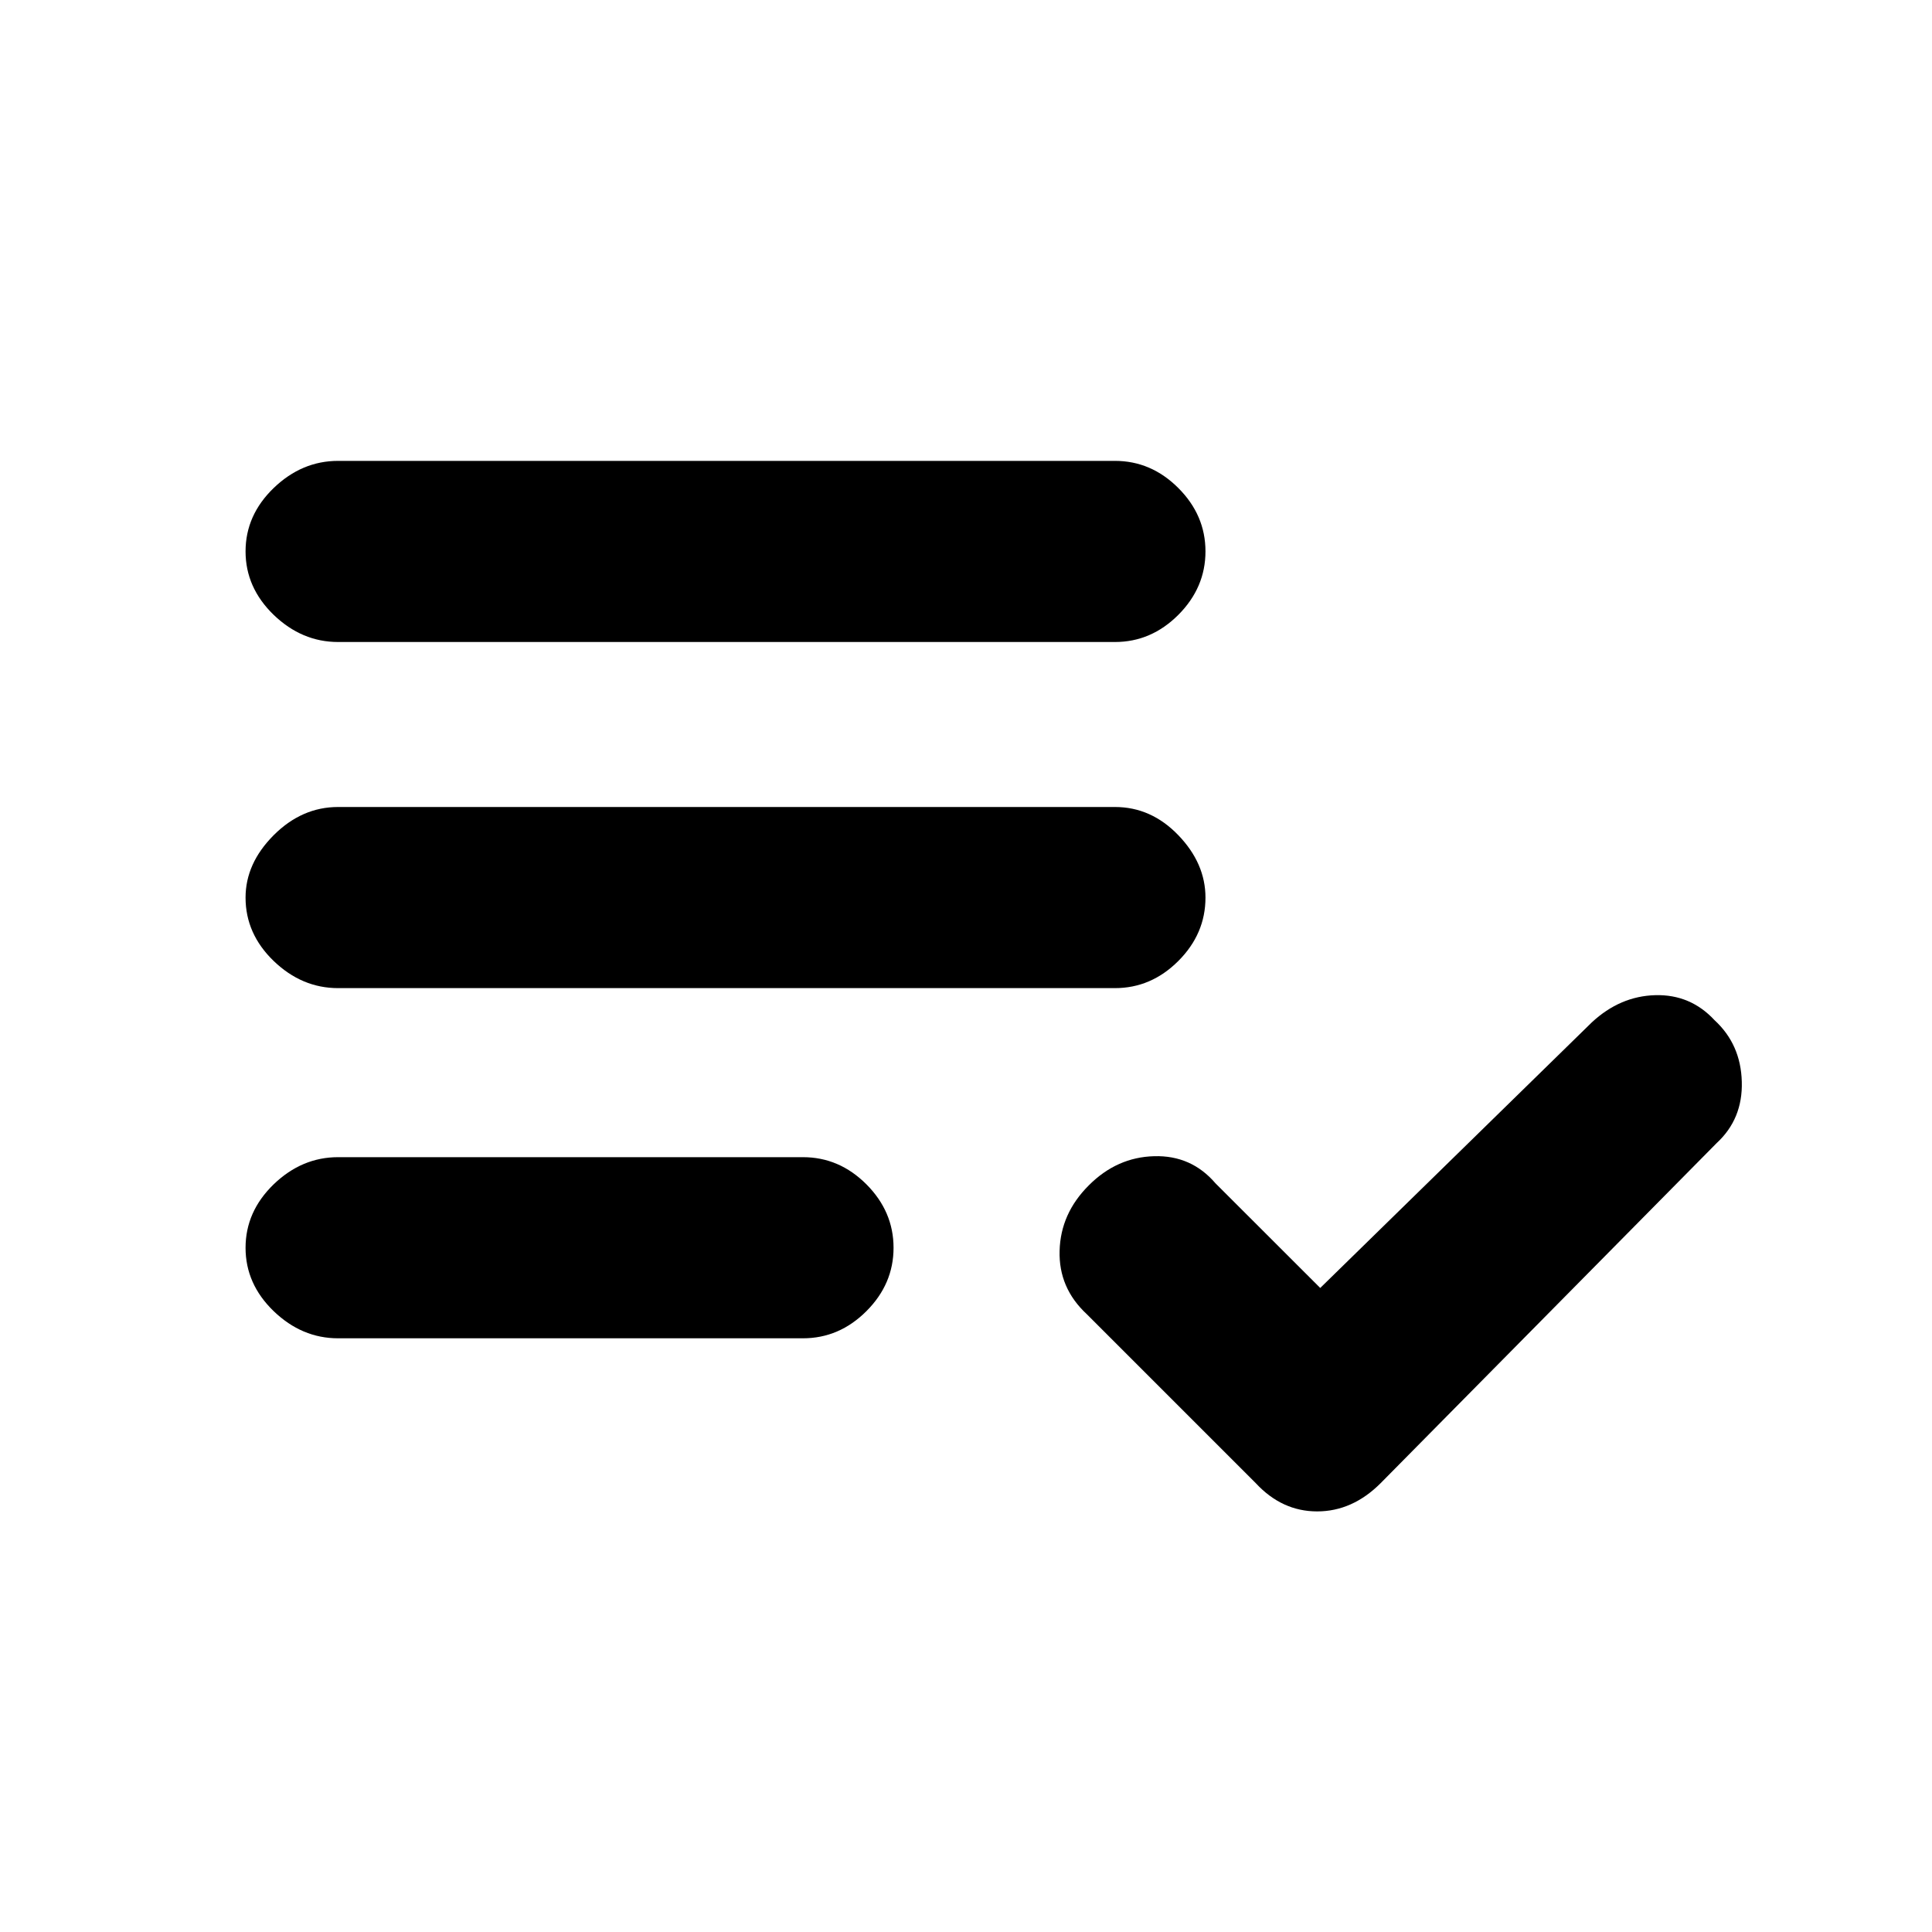 <svg xmlns="http://www.w3.org/2000/svg" height="20" width="20"><path d="M3.5 6.646Q3.125 6.646 2.833 6.365Q2.542 6.083 2.542 5.708Q2.542 5.333 2.833 5.052Q3.125 4.771 3.5 4.771H11.542Q11.917 4.771 12.198 5.052Q12.479 5.333 12.479 5.708Q12.479 6.083 12.198 6.365Q11.917 6.646 11.542 6.646ZM3.5 10.229Q3.125 10.229 2.833 9.948Q2.542 9.667 2.542 9.292Q2.542 8.938 2.833 8.646Q3.125 8.354 3.5 8.354H11.542Q11.917 8.354 12.198 8.646Q12.479 8.938 12.479 9.292Q12.479 9.667 12.198 9.948Q11.917 10.229 11.542 10.229ZM3.5 13.854Q3.125 13.854 2.833 13.573Q2.542 13.292 2.542 12.917Q2.542 12.542 2.833 12.26Q3.125 11.979 3.5 11.979H8.312Q8.688 11.979 8.969 12.26Q9.25 12.542 9.25 12.917Q9.25 13.292 8.969 13.573Q8.688 13.854 8.312 13.854ZM13 15.354 11.25 13.604Q10.958 13.333 10.969 12.948Q10.979 12.562 11.271 12.271Q11.562 11.979 11.948 11.969Q12.333 11.958 12.583 12.25L13.667 13.333L16.479 10.583Q16.771 10.312 17.135 10.302Q17.5 10.292 17.75 10.562Q18.021 10.812 18.031 11.198Q18.042 11.583 17.771 11.833L14.292 15.354Q14 15.646 13.635 15.646Q13.271 15.646 13 15.354Z"/></svg>